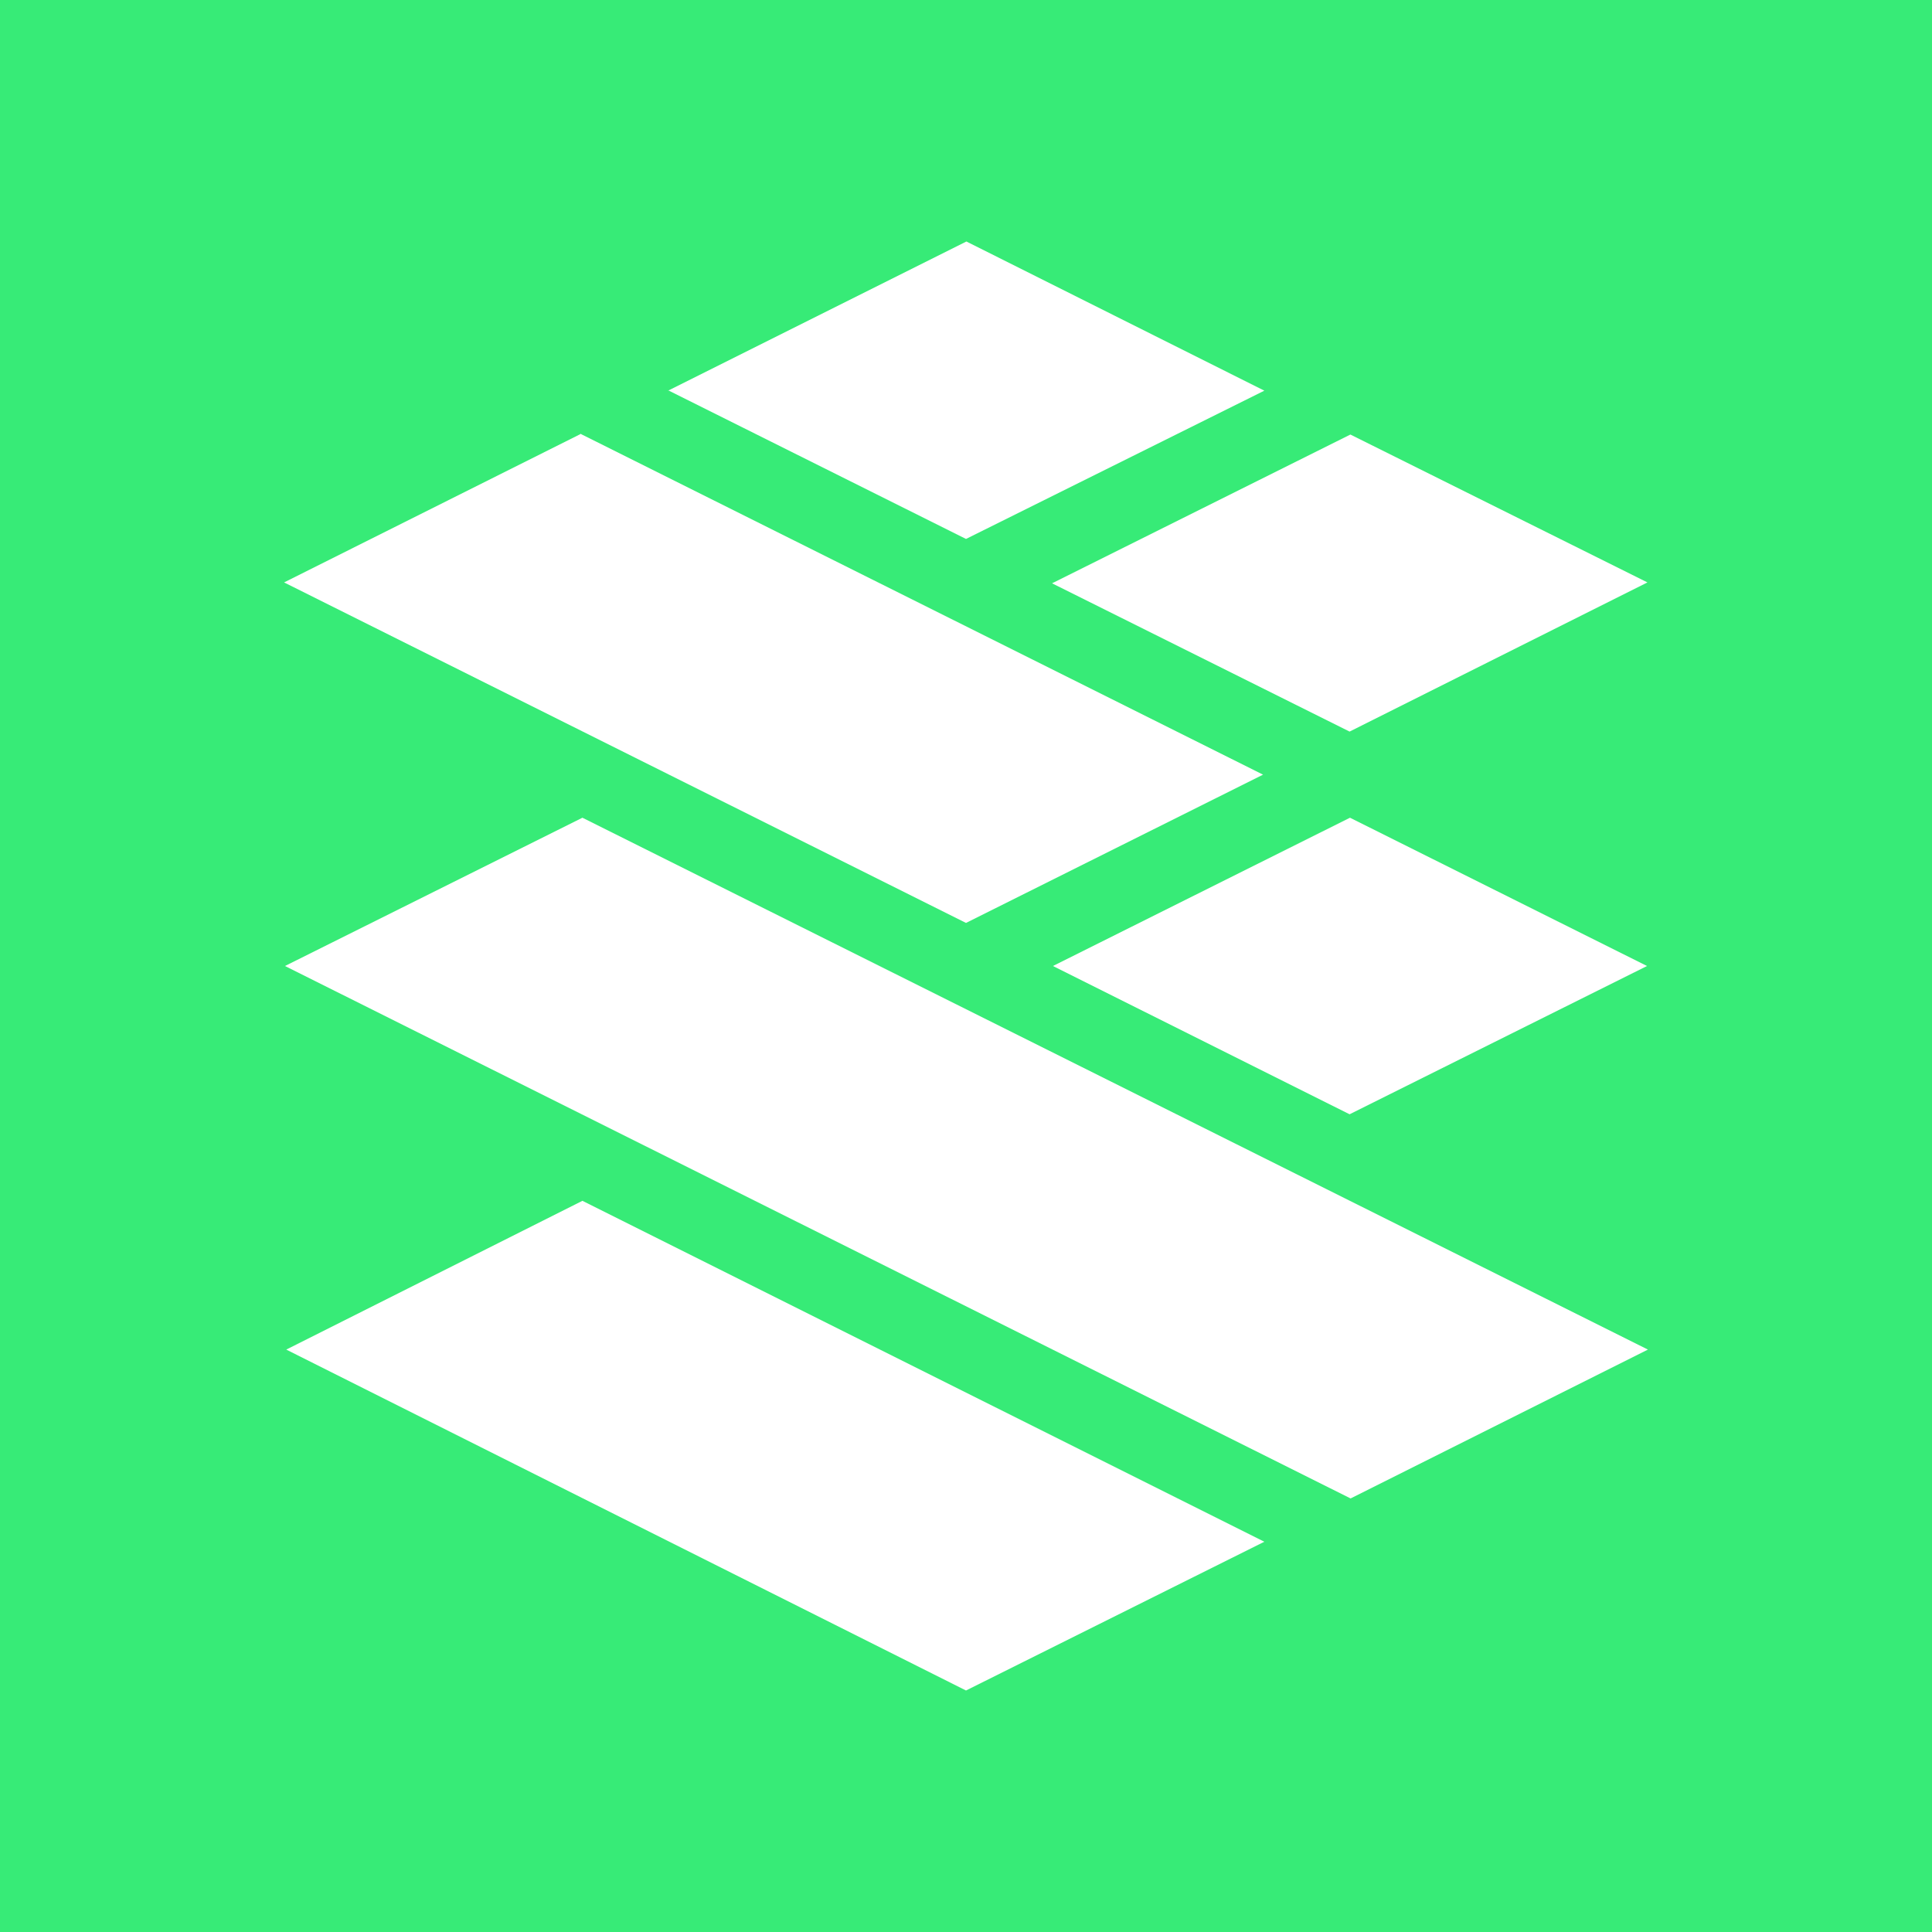 <svg width="24" height="24" viewBox="0 0 24 24" fill="none" xmlns="http://www.w3.org/2000/svg">
<rect x="0" y="0" width="24" height="24" fill="#333333" stroke="none"/>
<g clip-path="url(#clip0_328_27584)">
<path d="M24 0H0V24H24V0Z" fill="#37EB77"/>
<path d="M16.78 18.613L20.471 16.765L7.235 10.158L3.54 12L16.775 18.613H16.78ZM12 21L15.706 19.152L7.235 14.917L3.556 16.765L12 21ZM20.46 12L16.765 13.842L13.08 12L16.77 10.158L20.46 12Z" fill="white"/>
<path d="M8.299 4.853L12.005 3L15.706 4.853L12 6.695L8.299 4.848V4.853ZM7.219 5.388L3.529 7.235L12 11.465L15.69 9.623L7.219 5.393V5.388ZM16.765 9.088L20.465 7.235L16.775 5.398L13.069 7.246L16.765 9.088Z" fill="white"/>
</g>
<defs>
<clipPath id="clip0_328_27584">
<rect width="24" height="24" fill="white"/>
</clipPath>
</defs>
</svg>

